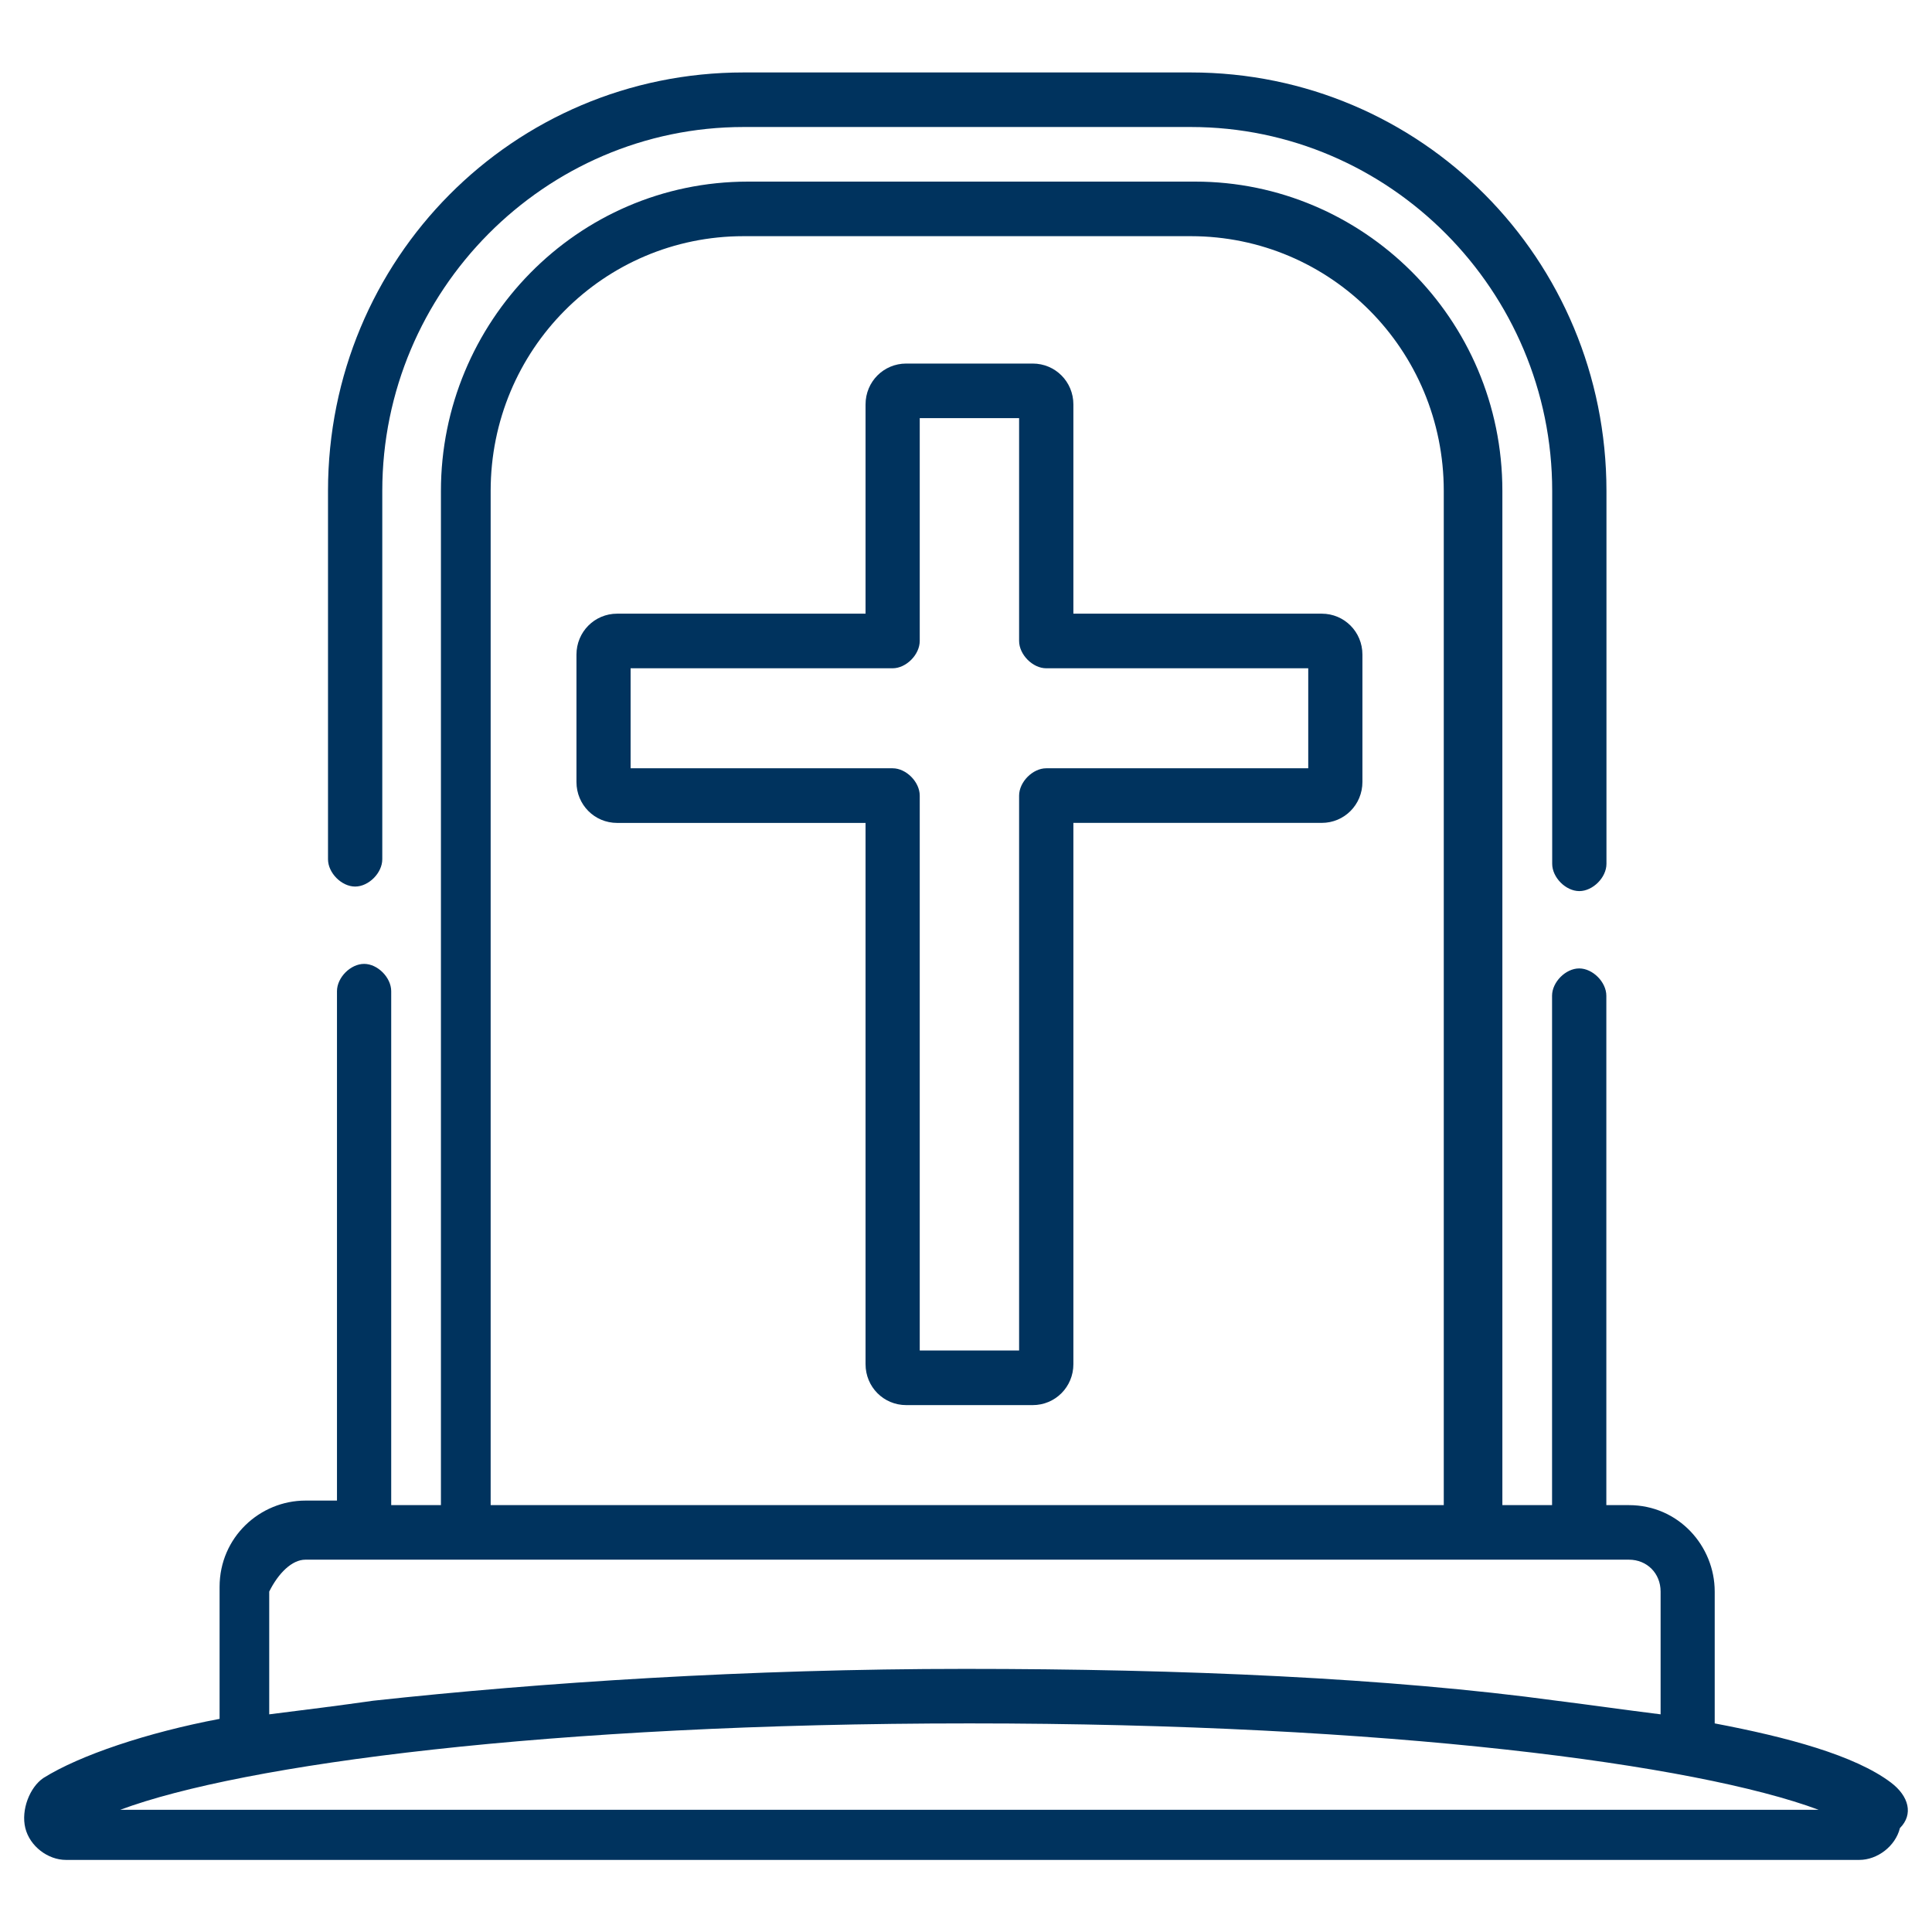 <svg width="160" height="160" viewBox="0 0 160 160" fill="none" xmlns="http://www.w3.org/2000/svg">
<path d="M109.462 50.822H88.893V33.493C88.893 31.611 87.393 30.108 85.524 30.108H75.05C73.177 30.108 71.681 31.611 71.681 33.493V50.822H51.109C49.236 50.822 47.74 52.332 47.74 54.214V64.76C47.74 66.645 49.236 68.151 51.109 68.151H71.681V112.974C71.681 114.859 73.177 116.365 75.05 116.365H85.524C87.393 116.365 88.893 114.859 88.893 112.974V68.148H109.462C111.331 68.148 112.83 66.642 112.83 64.757V54.21C112.83 52.328 111.331 50.822 109.462 50.822ZM108.343 63.626H86.644C85.524 63.626 84.398 64.757 84.398 65.891V111.843H76.169V65.891C76.169 64.76 75.05 63.626 73.923 63.626H52.224V55.344H73.923C75.046 55.344 76.169 54.214 76.169 53.08V34.627H84.398V53.08C84.398 54.21 85.521 55.344 86.644 55.344H108.343V63.626Z" fill="#00335E"/>
<path d="M98.614 6H61.583C42.503 6 27.164 21.444 27.164 40.655V71.16C27.164 72.291 28.287 73.421 29.41 73.421C30.532 73.421 31.659 72.294 31.659 71.16V40.655C31.659 24.077 45.125 10.518 61.587 10.518H98.618C115.083 10.518 128.546 24.077 128.546 40.655V71.54C128.546 72.667 129.668 73.797 130.791 73.797C131.914 73.797 133.04 72.67 133.04 71.54V40.655C133.033 21.444 117.691 6 98.614 6Z" fill="#00335E"/>
<path d="M156.597 147.622C153.606 145.365 147.995 143.859 142.005 142.725V131.806C142.005 128.039 139.013 124.648 134.899 124.648H133.03V82.462C133.03 81.335 131.907 80.201 130.781 80.201C129.661 80.201 128.535 81.332 128.535 82.462V124.648H124.42V40.655C124.42 26.342 112.823 15.04 98.984 15.04H61.953C47.74 15.04 36.516 26.718 36.516 40.655V124.648H32.398V82.086C32.398 80.959 31.279 79.825 30.156 79.825C29.029 79.825 27.907 80.956 27.907 82.086V124.272H25.292C21.554 124.272 18.185 127.281 18.185 131.427V142.349C12.198 143.48 6.591 145.365 3.593 147.247C2.473 148.002 1.724 149.883 2.097 151.393C2.47 152.899 3.966 154.03 5.465 154.03H153.979C155.475 154.03 156.971 152.899 157.344 151.393C158.473 150.263 158.093 148.753 156.597 147.622ZM40.634 40.655C40.634 28.975 49.986 19.559 61.583 19.559H98.614C110.215 19.559 119.567 28.975 119.567 40.655V124.648H40.634V40.655ZM25.292 129.166H134.902C136.398 129.166 137.524 130.297 137.524 131.806V141.974C134.529 141.601 131.91 141.222 128.919 140.847C115.076 138.961 97.868 138.21 79.91 138.21C61.953 138.21 44.745 139.34 30.902 140.847C28.283 141.222 25.292 141.601 22.296 141.974V131.806C23.046 130.297 24.172 129.166 25.292 129.166ZM9.956 149.88C20.058 146.116 45.495 142.725 80.287 142.725C115.079 142.725 140.512 146.116 150.614 149.88H9.956Z" fill="#00335E"/>
</svg>
